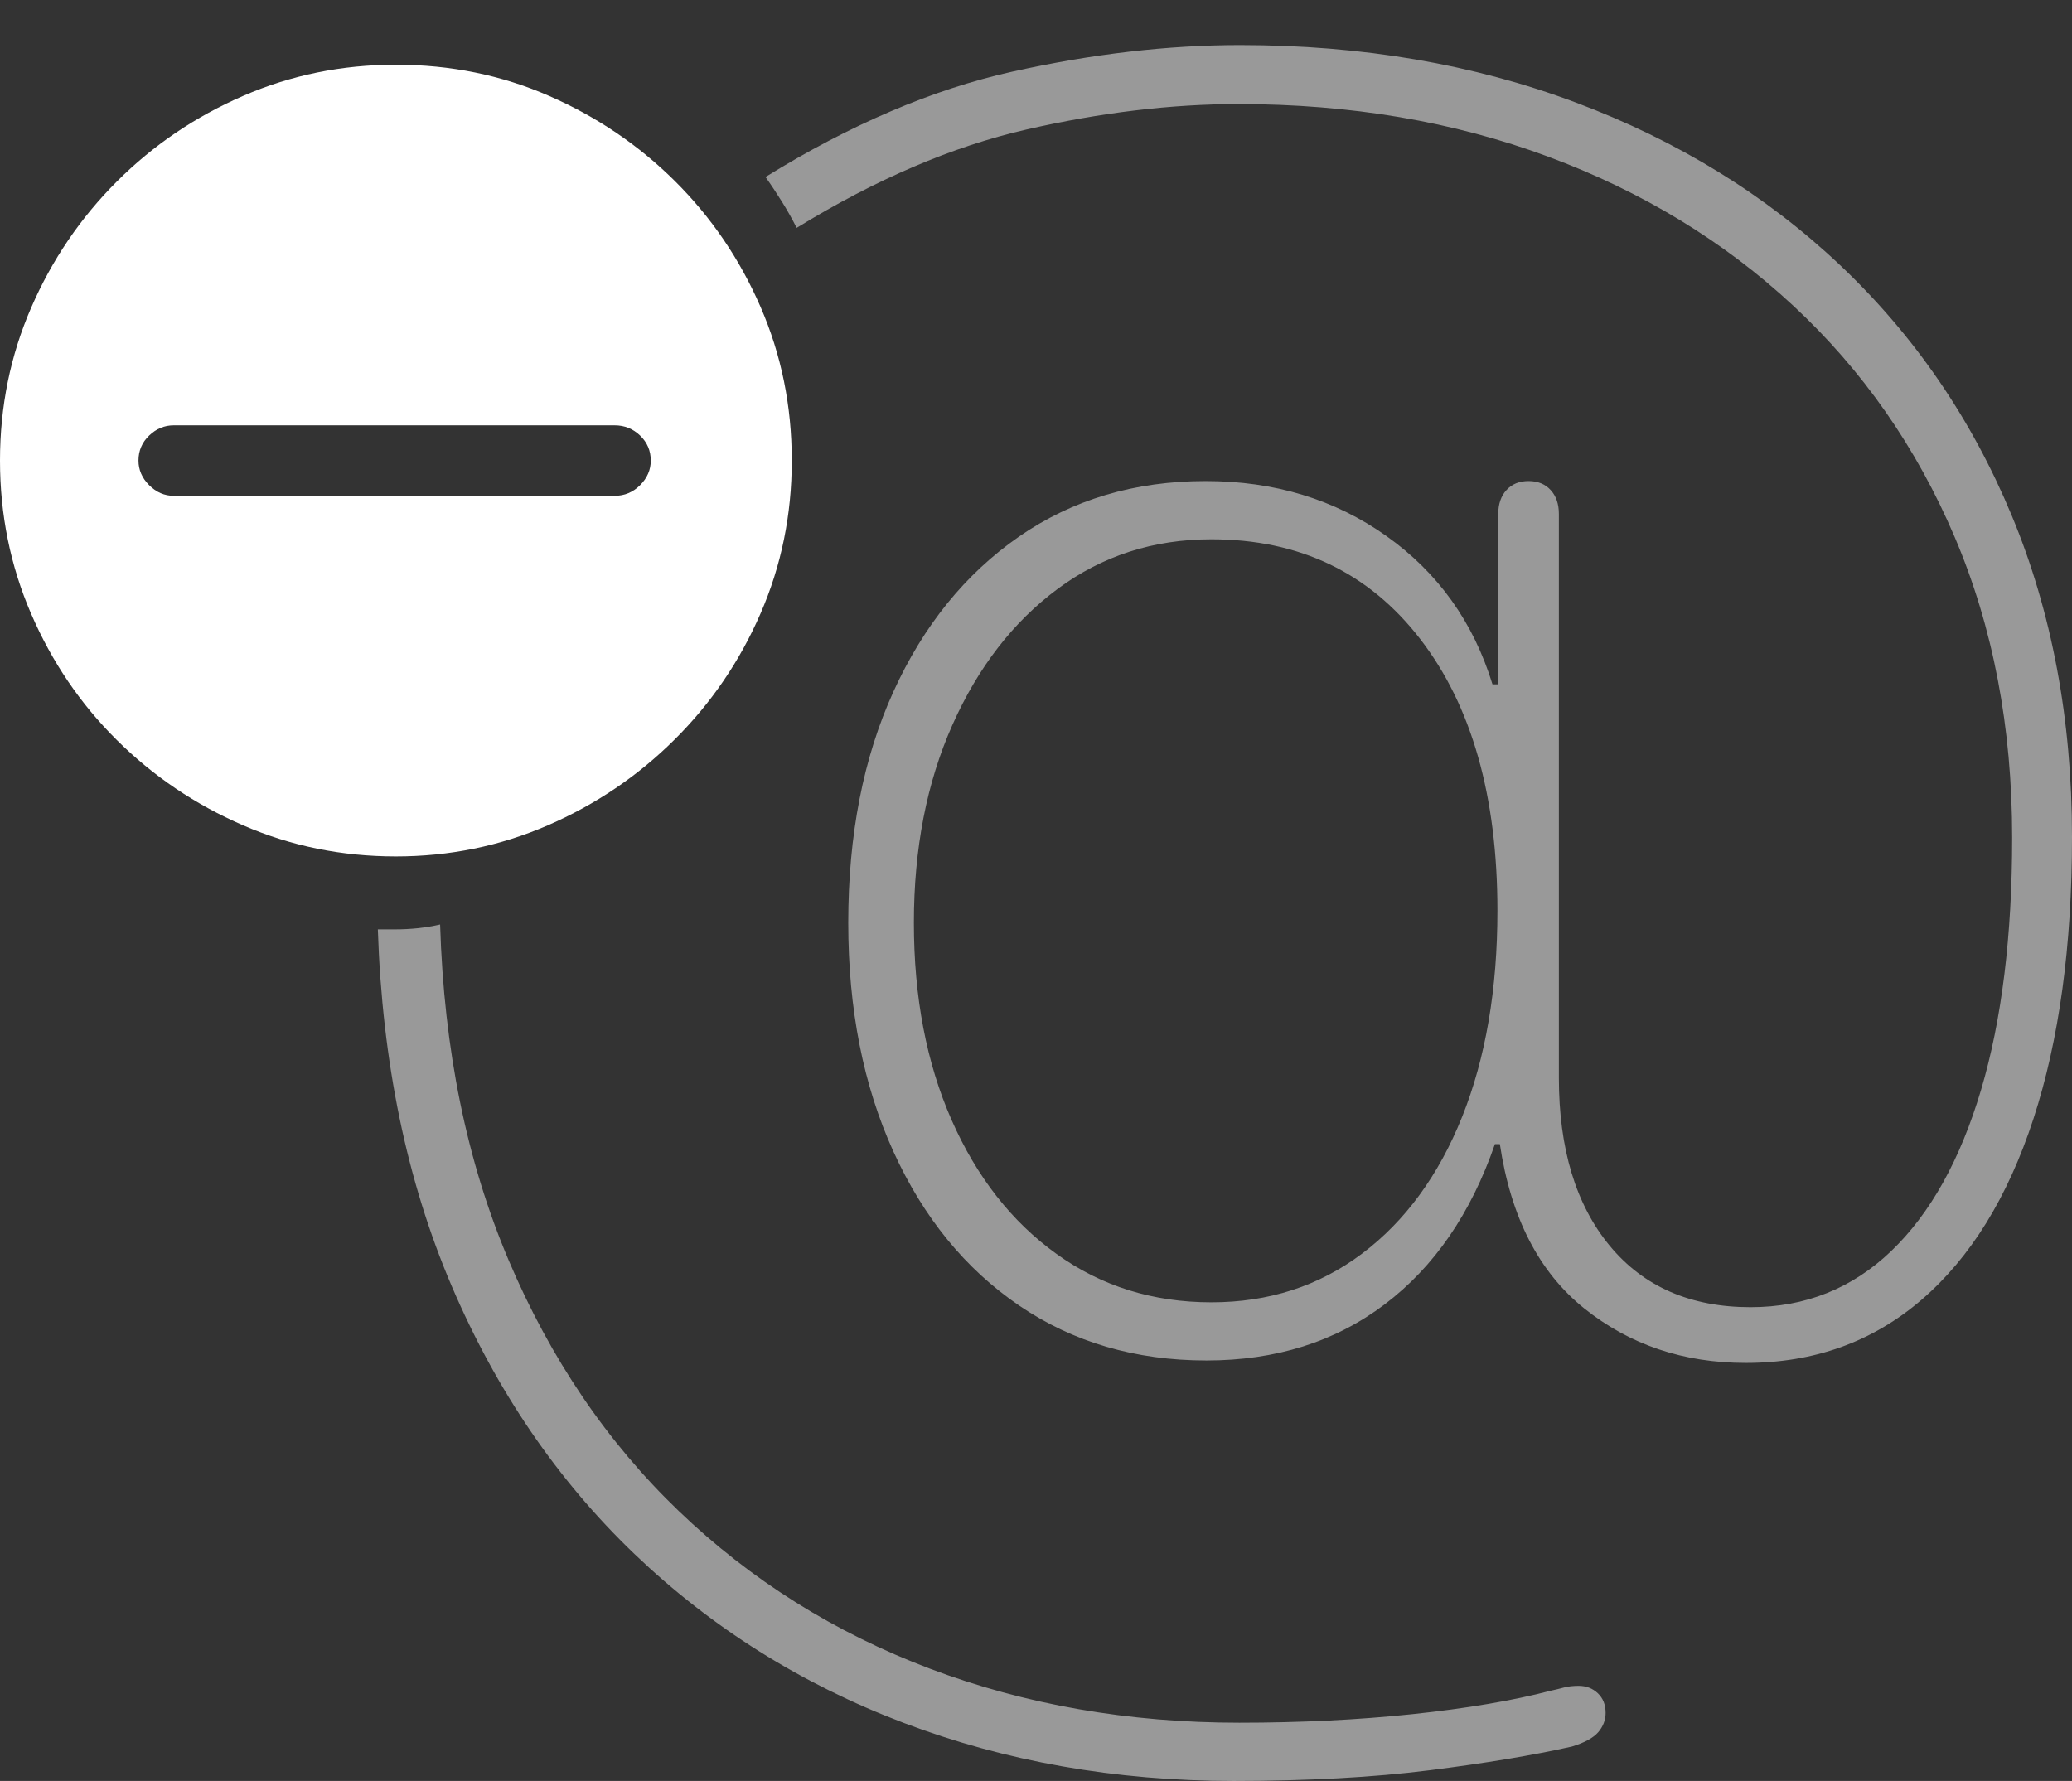 <?xml version="1.0" encoding="UTF-8"?>
<!--Generator: Apple Native CoreSVG 175-->
<!DOCTYPE svg
PUBLIC "-//W3C//DTD SVG 1.1//EN"
       "http://www.w3.org/Graphics/SVG/1.1/DTD/svg11.dtd">
<svg version="1.1" xmlns="http://www.w3.org/2000/svg" xmlns:xlink="http://www.w3.org/1999/xlink" width="24.688" height="21.221">
 <rect width="100%" height="100%" fill="#333333" stroke="none"/>
 <g>
  <rect height="21.221" opacity="0" width="24.688" x="0" y="0"/>
  <path d="M14.697 21.221Q16.025 21.221 17.031 21.094Q18.037 20.967 18.73 20.811Q18.955 20.742 19.043 20.64Q19.131 20.537 19.131 20.41Q19.131 20.264 19.038 20.176Q18.945 20.088 18.809 20.088Q18.711 20.088 18.638 20.107Q18.564 20.127 18.477 20.146Q17.803 20.322 16.831 20.425Q15.859 20.527 14.766 20.527Q12.783 20.527 11.079 19.883Q9.375 19.238 8.091 18.008Q6.807 16.777 6.06 15.015Q5.312 13.252 5.244 11.016Q5.117 11.045 4.98 11.06Q4.844 11.074 4.707 11.074Q4.658 11.074 4.609 11.074Q4.561 11.074 4.502 11.074Q4.58 13.447 5.381 15.322Q6.182 17.197 7.559 18.516Q8.936 19.834 10.762 20.527Q12.588 21.221 14.697 21.221ZM14.775 0.537Q13.486 0.537 12.06 0.854Q10.635 1.172 9.121 2.109Q9.219 2.246 9.316 2.402Q9.414 2.559 9.492 2.715Q10.908 1.846 12.231 1.543Q13.555 1.24 14.756 1.24Q16.758 1.24 18.442 1.865Q20.127 2.49 21.367 3.643Q22.607 4.795 23.291 6.401Q23.975 8.008 23.975 9.98Q23.975 11.738 23.604 12.988Q23.232 14.238 22.534 14.907Q21.836 15.576 20.859 15.576Q19.785 15.576 19.18 14.844Q18.574 14.111 18.574 12.842L18.574 6.123Q18.574 5.947 18.477 5.84Q18.379 5.732 18.213 5.732Q18.047 5.732 17.949 5.84Q17.852 5.947 17.852 6.123L17.852 8.154L17.783 8.154Q17.441 7.041 16.519 6.387Q15.596 5.732 14.365 5.732Q13.096 5.732 12.139 6.396Q11.182 7.061 10.645 8.242Q10.107 9.424 10.107 10.996Q10.107 12.539 10.645 13.721Q11.182 14.902 12.144 15.557Q13.105 16.211 14.375 16.211Q15.615 16.211 16.499 15.542Q17.383 14.873 17.812 13.633L17.871 13.633Q18.066 14.941 18.877 15.591Q19.688 16.24 20.801 16.24Q22.021 16.24 22.895 15.488Q23.77 14.736 24.229 13.33Q24.688 11.924 24.688 9.971Q24.688 7.871 23.97 6.143Q23.252 4.414 21.924 3.159Q20.596 1.904 18.774 1.221Q16.953 0.537 14.775 0.537ZM14.434 15.518Q13.389 15.518 12.588 14.941Q11.787 14.365 11.338 13.345Q10.889 12.324 10.889 10.996Q10.889 9.668 11.348 8.638Q11.807 7.607 12.602 7.017Q13.398 6.426 14.434 6.426Q16.006 6.426 16.924 7.617Q17.842 8.809 17.842 10.85Q17.842 12.256 17.422 13.306Q17.002 14.355 16.23 14.937Q15.459 15.518 14.434 15.518Z" fill="rgba(255,255,255,0.5)"/>
  <path d="M4.717 10.205Q5.674 10.205 6.528 9.834Q7.383 9.463 8.037 8.813Q8.691 8.164 9.062 7.31Q9.434 6.455 9.434 5.488Q9.434 4.512 9.062 3.657Q8.691 2.803 8.042 2.158Q7.393 1.514 6.543 1.143Q5.693 0.771 4.717 0.771Q3.75 0.771 2.896 1.143Q2.041 1.514 1.392 2.163Q0.742 2.812 0.371 3.667Q0 4.521 0 5.488Q0 6.455 0.371 7.314Q0.742 8.174 1.392 8.818Q2.041 9.463 2.896 9.834Q3.75 10.205 4.717 10.205ZM2.07 5.908Q1.904 5.908 1.777 5.781Q1.65 5.654 1.65 5.488Q1.65 5.312 1.777 5.19Q1.904 5.068 2.07 5.068L7.324 5.068Q7.5 5.068 7.627 5.19Q7.754 5.312 7.754 5.488Q7.754 5.654 7.627 5.781Q7.5 5.908 7.324 5.908Z" fill="#ffffff"/>
 </g>
</svg>
